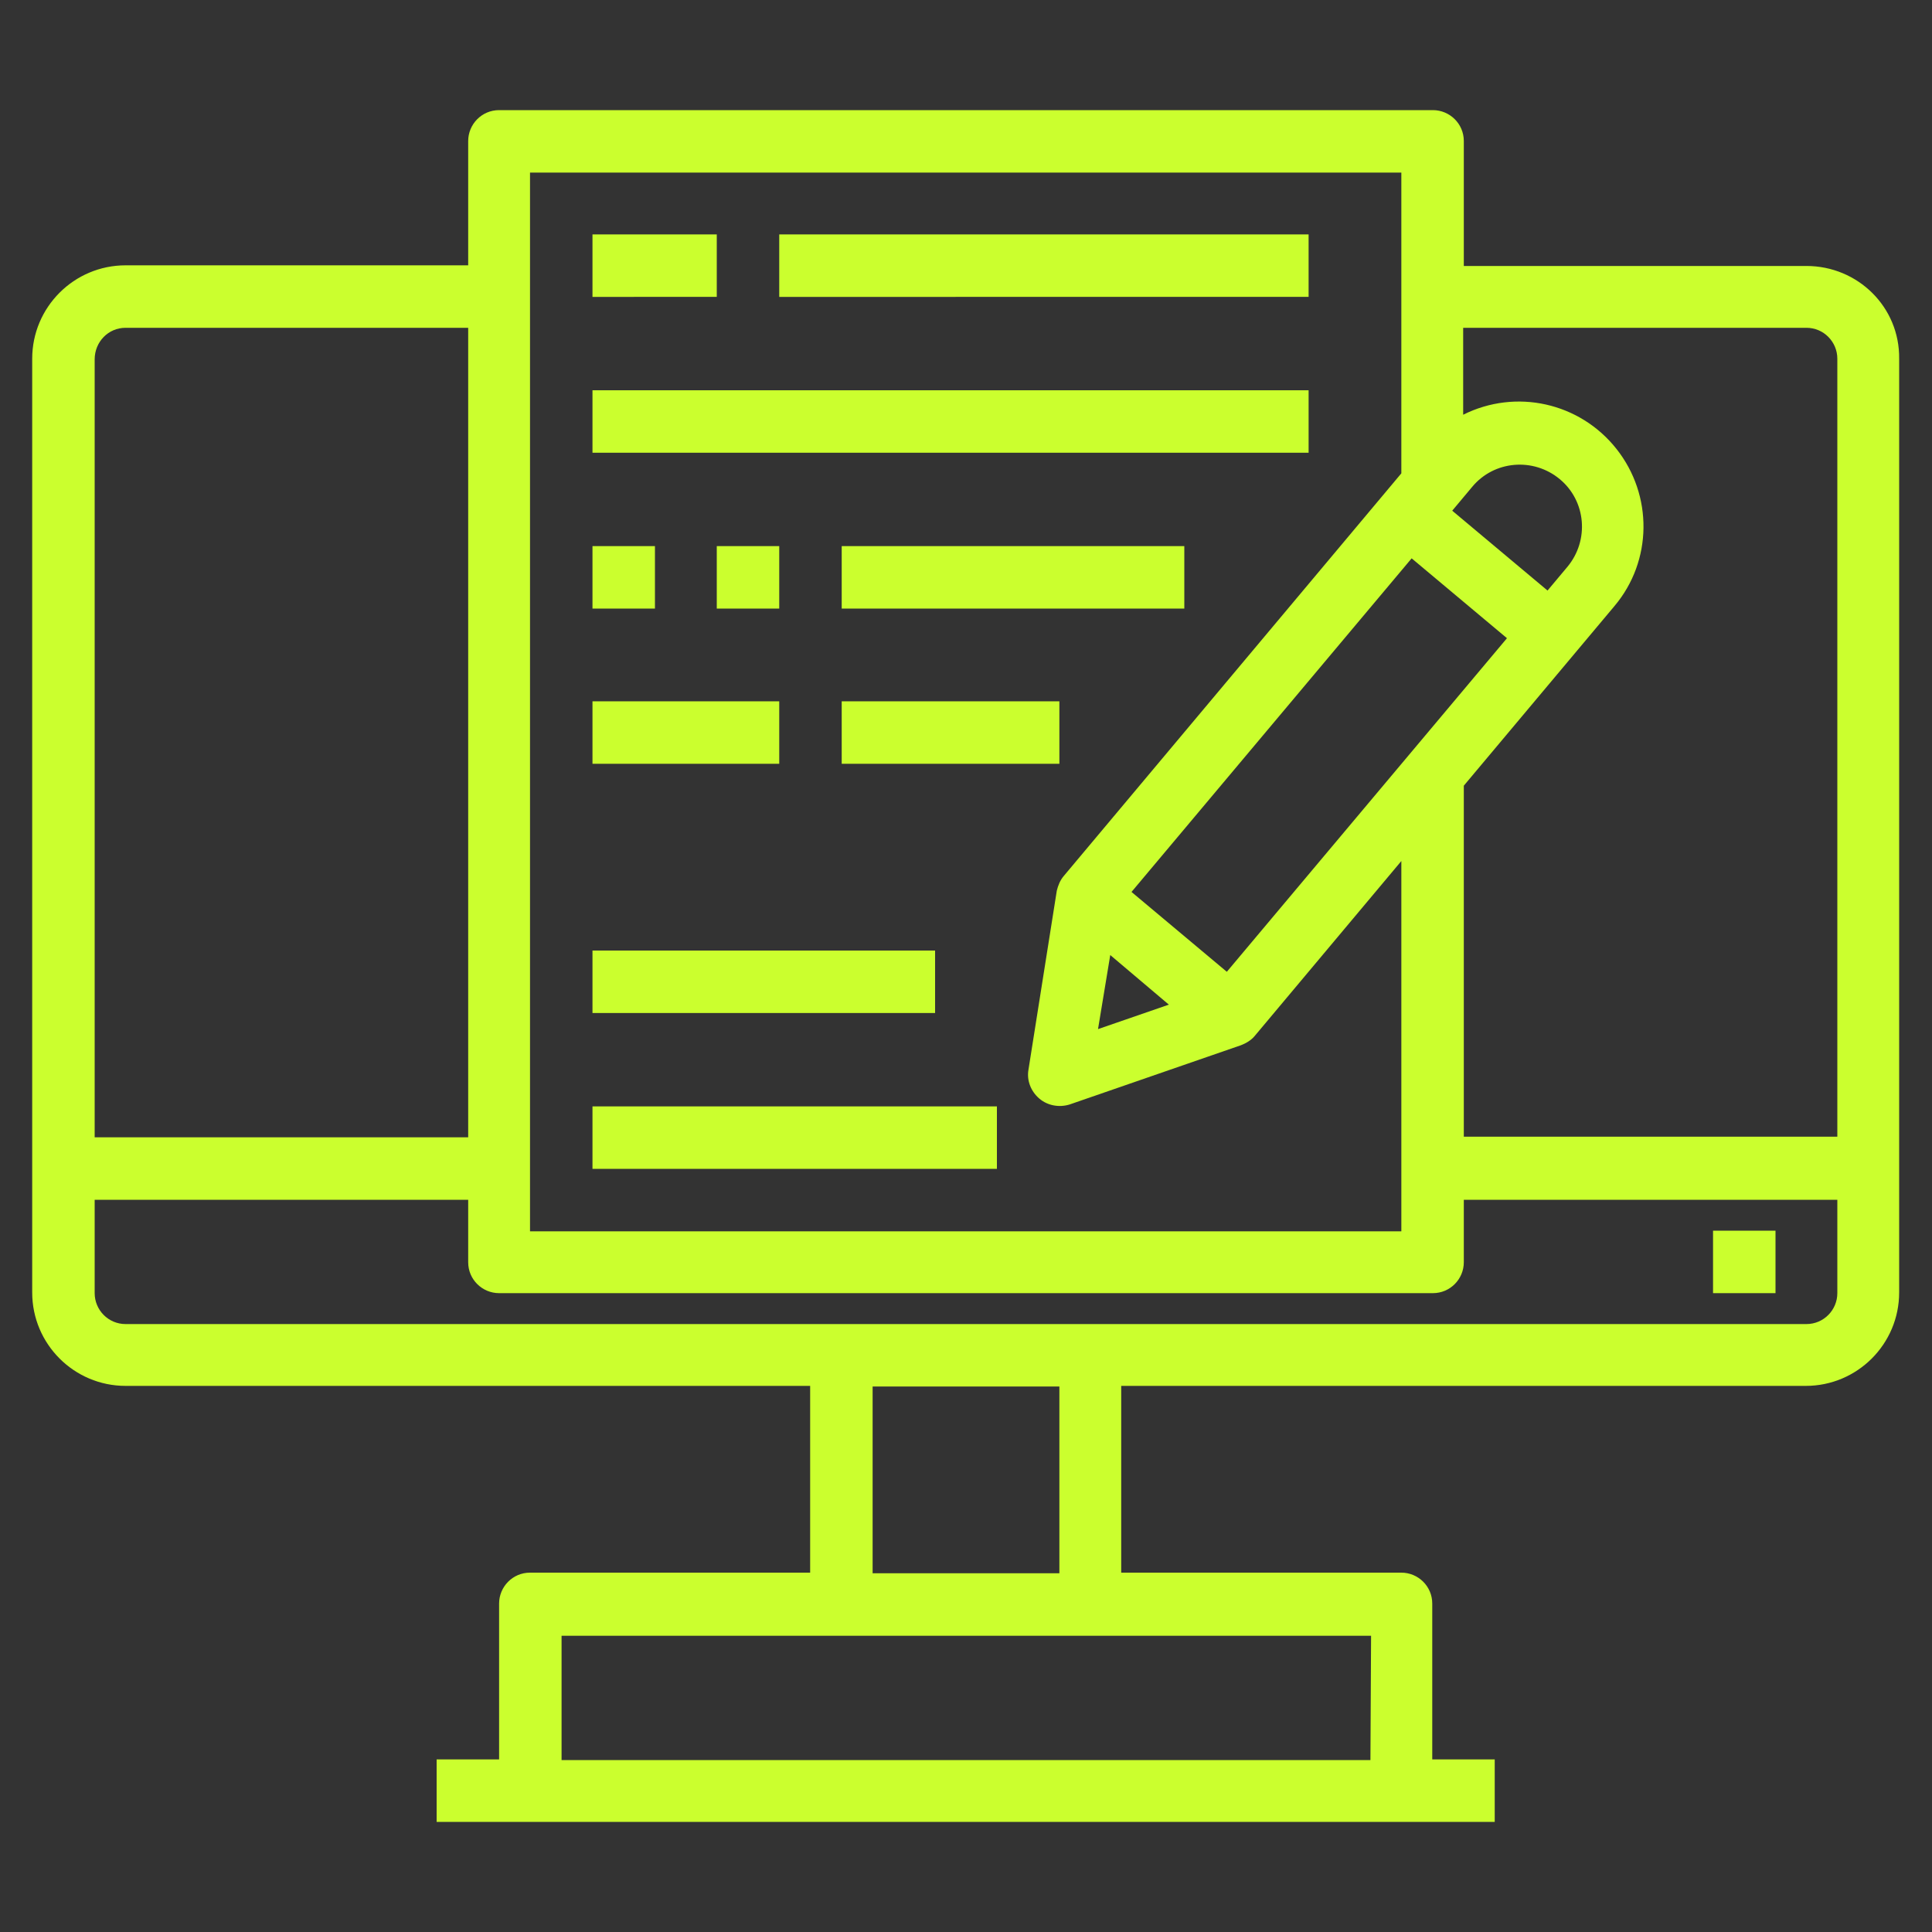 <?xml version="1.0" encoding="utf-8"?>
<!-- Generator: Adobe Illustrator 23.0.1, SVG Export Plug-In . SVG Version: 6.00 Build 0)  -->
<svg version="1.1" id="Layer_1" xmlns="http://www.w3.org/2000/svg" xmlns:xlink="http://www.w3.org/1999/xlink" x="0px" y="0px"
	 viewBox="0 0 300 300" style="enable-background:new 0 0 300 300;" xml:space="preserve">
<rect x="0" y="0" width="300" height="300" fill="#333333" stroke="none"/>
<style type="text/css">
	.st0{fill:#cbff2e;}
	.st1{fill:#cbff2e;}
	.st2{fill:#cbff2e;}
	.st3{fill:#cbff2e;}
	.st4{fill:#cbff2e;}
	.st5{fill:#cbff2e;}
</style>
<g>
	<path class="st5" d="M92,171.8h62.8v9.7H92V171.8z"/>
	<path class="st5" d="M92,147.6h53.2v9.7H92V147.6z"/>
	<path class="st2" d="M280.5,41.3h-53.2V21.9c0-2.7-2.2-4.8-4.8-4.8h-145c-2.7,0-4.8,2.2-4.8,4.8v19.3H19.5c-8,0-14.5,6.5-14.5,14.5
		v145c0,8,6.5,14.5,14.5,14.5h106.3v29H82.3c-2.7,0-4.8,2.2-4.8,4.8v24.2h-9.7v9.7h164.3v-9.7h-9.7V249c0-2.7-2.2-4.8-4.8-4.8h-43.5
		v-29h106.3c8,0,14.5-6.5,14.5-14.5v-145C295,47.7,288.5,41.3,280.5,41.3z M280.5,50.9c2.7,0,4.8,2.2,4.8,4.8v120.8h-58V122
		l23.4-27.9c5.9-7,6-17.2,0.3-24.4c-5.7-7.2-15.6-9.4-23.8-5.3V50.9H280.5z M190.5,150.9l-14.8-12.4l43.5-51.8L234,99.1L190.5,150.9
		z M172.4,148.3l9.1,7.7l-11,3.8L172.4,148.3z M243.4,88l-3.1,3.7l-14.8-12.4l3.1-3.7c3.4-4.1,9.5-4.6,13.6-1.2
		C246.3,77.8,246.8,83.9,243.4,88z M82.3,26.8h135.3v46.7L165.2,136c-0.6,0.7-0.9,1.5-1.1,2.3l-4.4,27.8c-0.3,1.7,0.4,3.4,1.7,4.5
		s3.1,1.4,4.7,0.9l26.6-9.2c0.8-0.3,1.6-0.8,2.1-1.4l22.8-27.2v57.5H82.3V26.8z M19.5,50.9h53.2v125.7h-58V55.8
		C14.7,53.1,16.8,50.9,19.5,50.9z M212.8,273.3H87.2V254h125.7L212.8,273.3L212.8,273.3z M164.5,244.3h-29v-29h29V244.3z
		 M280.5,205.6h-261c-2.7,0-4.8-2.2-4.8-4.8v-14.5h58v9.7c0,2.7,2.2,4.8,4.8,4.8h145c2.7,0,4.8-2.2,4.8-4.8v-9.7h58v14.5
		C285.3,203.4,283.2,205.6,280.5,205.6z"/>
	<path class="st5" d="M266,191.1h9.7v9.7H266V191.1z"/>
	<path class="st5" d="M92,36.4h19.3v9.7H92V36.4z"/>
	<path class="st2" d="M121,36.4h82.2v9.7H121V36.4z"/>
	<path class="st2" d="M92,60.6h111.2v9.7H92V60.6z"/>
	<path class="st5" d="M92,84.8h9.7v9.7H92V84.8z"/>
	<path class="st5" d="M111.3,84.8h9.7v9.7h-9.7V84.8z"/>
	<path class="st2" d="M130.7,84.8h53.2v9.7h-53.2V84.8z"/>
	<path class="st2" d="M92,108.9h29v9.7H92V108.9z"/>
	<path class="st5" d="M130.7,108.9h33.8v9.7h-33.8V108.9z"/>
</g>
</svg>
